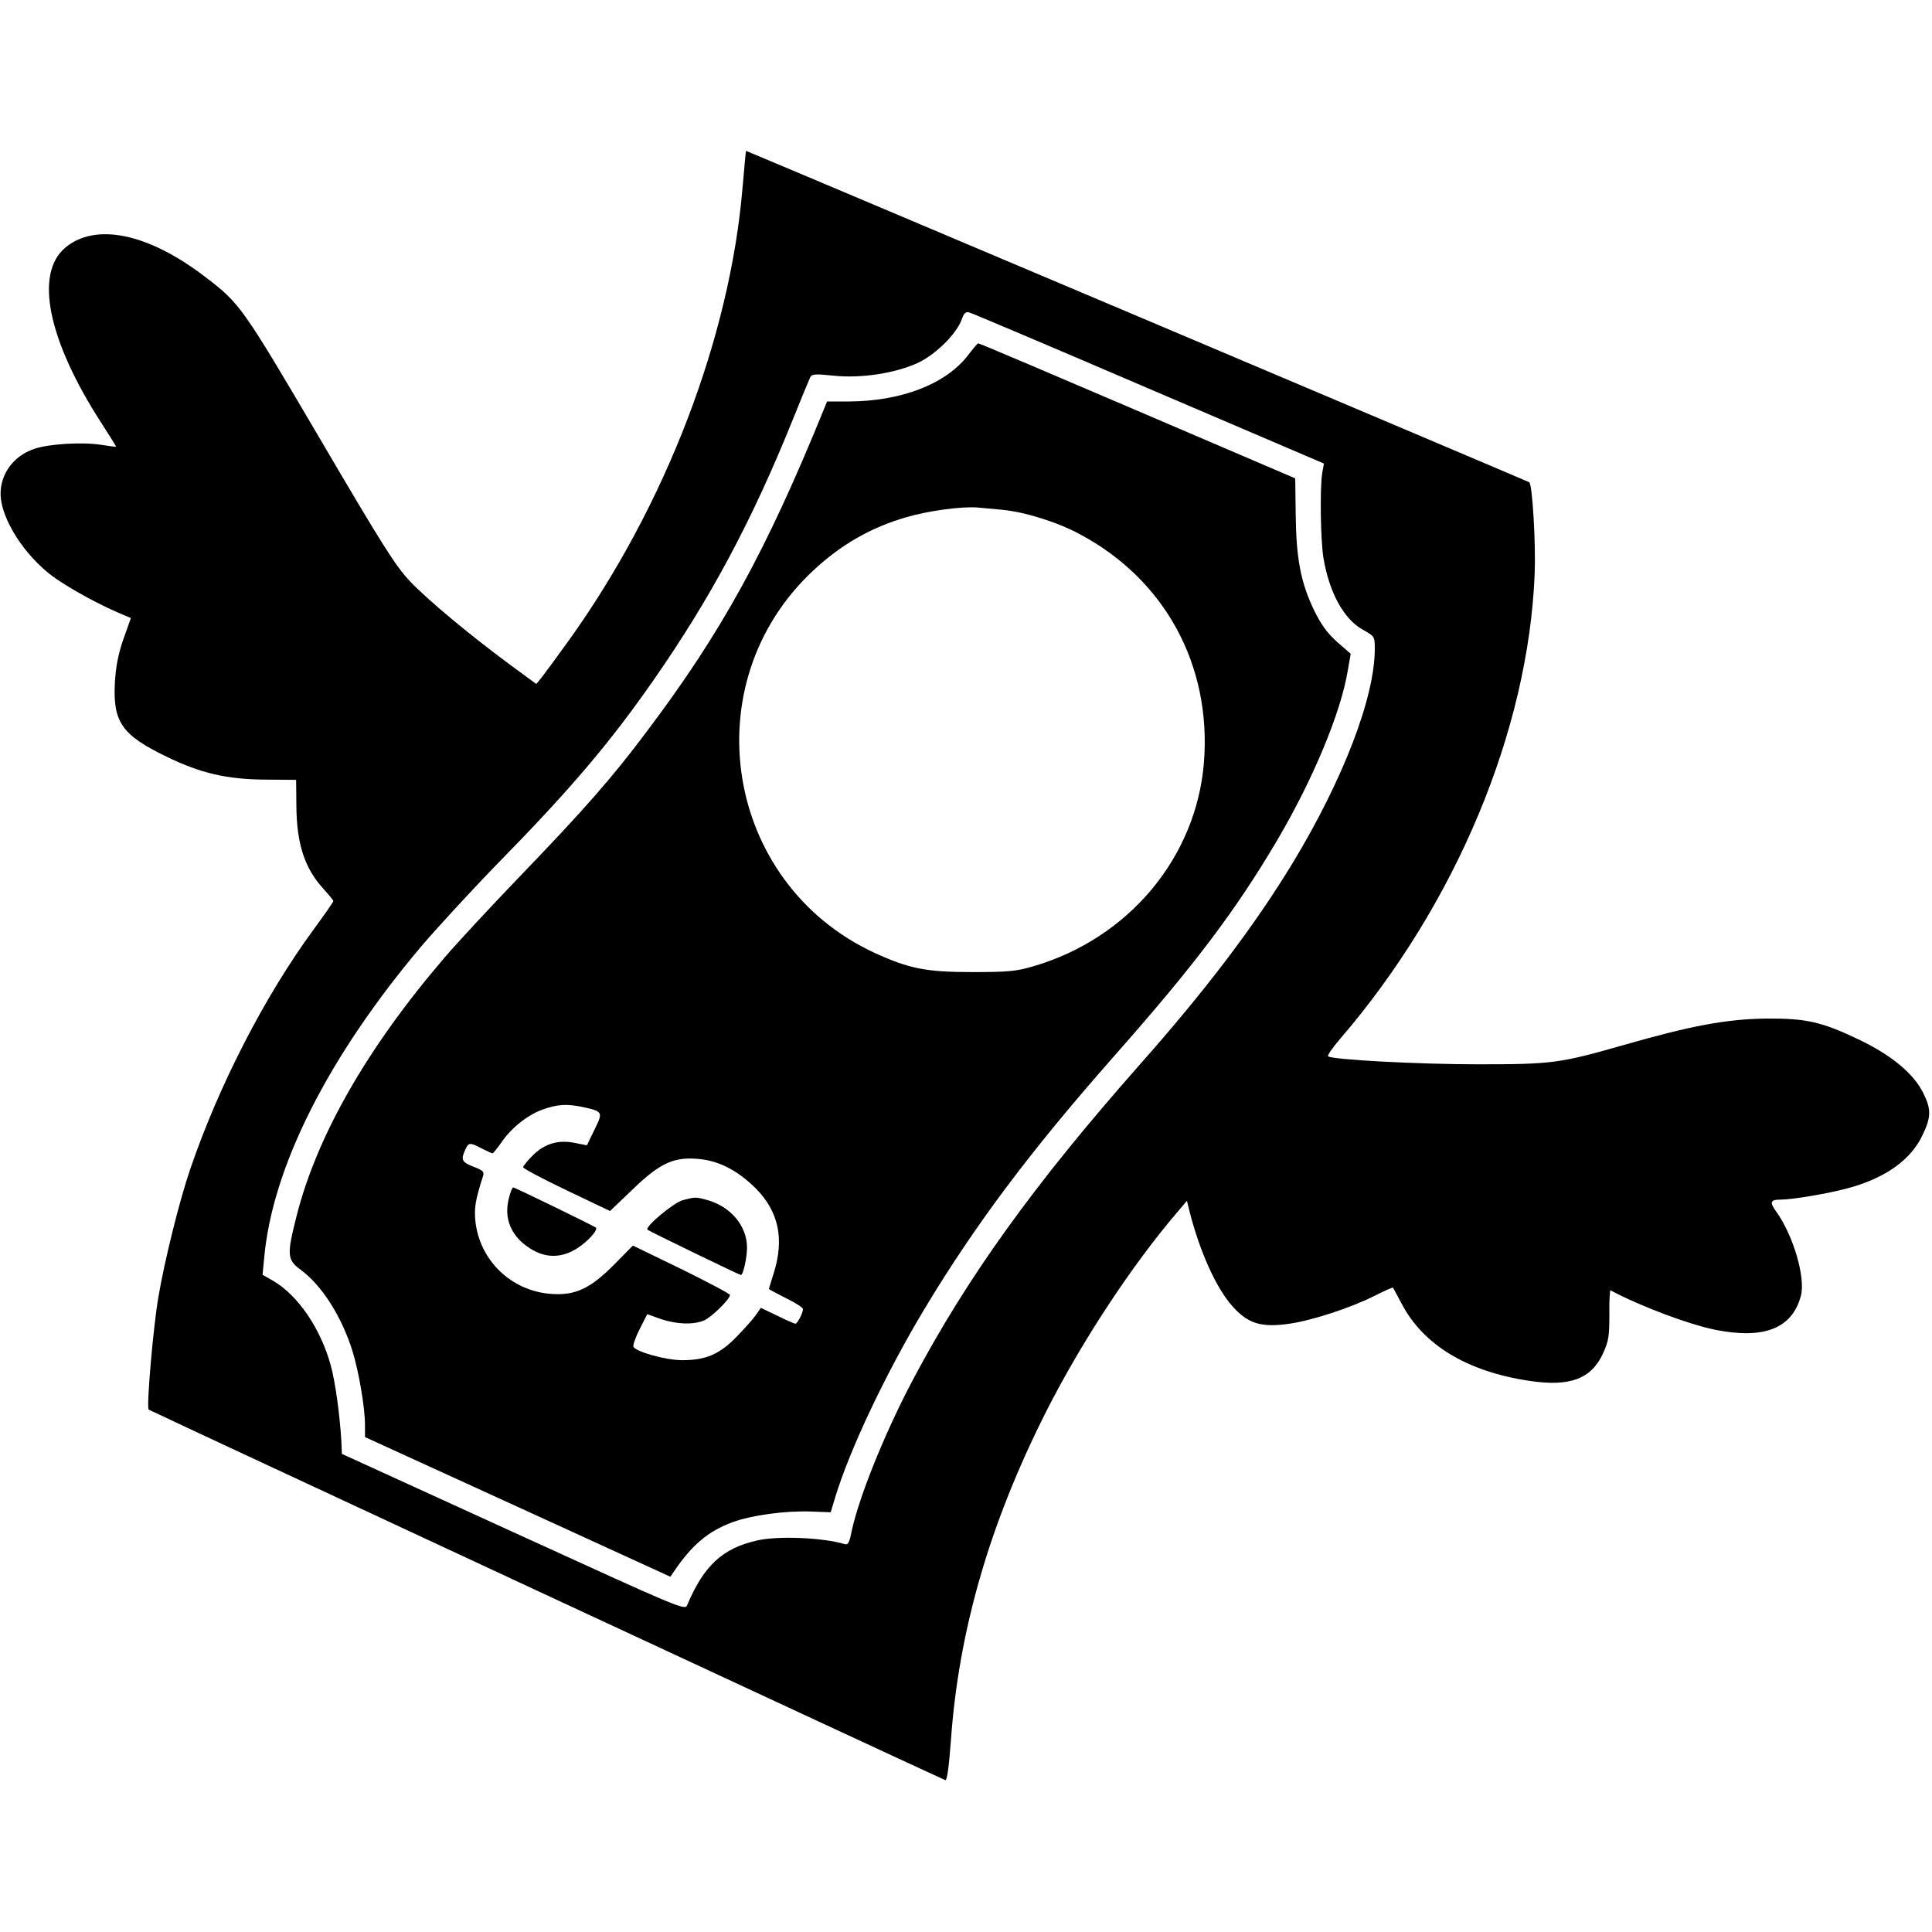 <?xml version="1.0" standalone="no"?>
<!DOCTYPE svg PUBLIC "-//W3C//DTD SVG 20010904//EN"
 "http://www.w3.org/TR/2001/REC-SVG-20010904/DTD/svg10.dtd">
<svg version="1.0" xmlns="http://www.w3.org/2000/svg"
 width="794pt" height="794pt" viewBox="0 0 794 794"
 preserveAspectRatio="xMidYMid meet">
<g transform="translate(0,794) scale(0.1,-0.1)"
fill="#000000" stroke="none">
<path d="M3052 7173 c-51 -618 -316 -1310 -715 -1866 -48 -67 -98 -134 -110
-150 l-23 -28 -105 77 c-169 125 -341 268 -415 346 -59 63 -111 145 -368 583
-320 544 -329 558 -474 668 -234 179 -450 223 -574 119 -127 -107 -71 -381
149 -721 34 -53 61 -96 60 -97 -1 -1 -29 3 -62 8 -76 12 -216 4 -275 -17 -92
-31 -148 -117 -136 -208 15 -108 117 -253 233 -330 75 -50 171 -101 249 -135
l52 -22 -31 -87 c-22 -64 -31 -113 -35 -180 -8 -161 29 -214 213 -303 140 -68
248 -93 406 -94 l126 -1 1 -105 c1 -159 34 -259 113 -345 21 -23 39 -45 39
-48 0 -4 -36 -55 -79 -114 -203 -276 -392 -644 -510 -990 -44 -129 -105 -375
-130 -523 -21 -120 -50 -455 -40 -463 3 -4 3244 -1511 3274 -1523 7 -3 15 55
23 164 32 451 159 891 392 1352 146 288 354 604 544 825 l34 40 11 -45 c42
-164 108 -311 174 -386 65 -74 119 -91 237 -74 91 13 254 66 350 115 40 20 73
35 75 33 1 -2 17 -32 36 -67 89 -169 269 -278 525 -316 166 -25 254 8 302 113
23 50 26 70 26 160 -1 56 2 101 5 99 124 -66 321 -140 430 -162 200 -40 316 5
352 139 20 74 -30 246 -100 345 -30 41 -26 51 18 51 48 0 196 25 276 47 153
41 259 117 306 218 36 74 36 107 3 173 -39 79 -129 154 -259 217 -158 76 -221
90 -385 89 -164 -2 -309 -29 -588 -109 -262 -75 -294 -79 -597 -79 -247 0
-602 19 -617 33 -4 3 18 35 49 71 475 552 774 1266 800 1911 5 124 -9 364 -22
377 -3 3 -3215 1362 -3219 1362 -1 0 -7 -66 -14 -147z m1669 -830 l720 -308
-7 -39 c-10 -62 -7 -275 5 -349 24 -143 84 -252 162 -295 48 -27 49 -27 49
-79 0 -198 -129 -535 -337 -879 -158 -260 -359 -525 -633 -834 -429 -486 -703
-866 -928 -1290 -116 -219 -222 -483 -252 -623 -9 -47 -15 -57 -28 -53 -89 27
-276 35 -361 15 -142 -32 -219 -104 -287 -266 -9 -22 -29 -13 -714 300 l-705
322 -2 50 c-6 107 -25 247 -44 315 -42 151 -134 286 -236 346 l-44 25 7 72
c34 371 263 824 643 1275 63 74 207 231 320 347 297 303 458 493 637 750 234
336 405 655 574 1075 34 85 66 162 70 170 7 13 21 14 97 6 114 -12 257 11 348
54 71 34 156 118 177 176 9 27 17 34 31 30 10 -2 342 -143 738 -313z"/>
<path d="M3979 6481 c-91 -119 -273 -190 -492 -191 l-88 0 -13 -32 c-238 -585
-421 -917 -727 -1323 -142 -190 -260 -324 -517 -591 -127 -132 -270 -286 -318
-343 -316 -369 -522 -730 -605 -1058 -41 -161 -39 -180 16 -221 88 -64 170
-194 214 -336 26 -84 51 -232 51 -302 l0 -50 628 -287 627 -287 15 22 c74 109
140 165 240 202 79 29 217 48 324 44 l80 -3 18 60 c60 198 208 510 367 775
210 349 437 651 780 1040 328 371 499 597 670 887 146 248 261 522 290 697
l12 69 -56 49 c-42 38 -65 70 -95 131 -54 113 -73 211 -75 391 l-2 150 -649
278 c-357 153 -651 278 -654 277 -3 0 -21 -22 -41 -48z m139 -636 c94 -9 226
-50 319 -100 350 -186 542 -538 511 -937 -31 -392 -310 -726 -704 -840 -69
-20 -102 -23 -249 -23 -190 0 -258 14 -401 79 -617 286 -749 1107 -252 1571
113 106 238 178 385 220 89 26 229 45 293 39 19 -2 64 -6 98 -9z m-1721 -2455
c81 -18 82 -20 46 -93 l-31 -64 -50 10 c-67 14 -125 -3 -174 -53 -21 -21 -38
-42 -38 -47 0 -5 80 -48 179 -95 l178 -85 88 84 c111 108 168 137 263 131 90
-5 169 -44 248 -122 94 -95 118 -207 74 -348 -11 -34 -20 -64 -20 -65 0 -2 32
-19 70 -38 39 -19 70 -39 70 -45 0 -16 -23 -60 -31 -60 -5 0 -39 15 -75 33
l-67 32 -21 -30 c-11 -16 -48 -57 -81 -91 -70 -71 -125 -94 -222 -94 -67 0
-192 35 -200 56 -2 6 9 39 26 72 l31 61 56 -20 c67 -22 132 -24 177 -6 31 13
107 88 107 105 0 5 -90 52 -199 106 l-200 97 -74 -75 c-97 -99 -160 -130 -256
-124 -169 9 -304 140 -318 307 -4 50 2 84 32 177 6 19 0 24 -39 39 -48 19 -53
28 -34 70 14 30 18 31 68 5 22 -11 41 -20 44 -20 3 0 19 20 36 44 41 61 111
116 173 137 60 21 97 23 164 9z"/>
<path d="M2091 3014 c-21 -83 10 -156 88 -205 64 -41 130 -40 195 2 44 29 84
74 75 84 -7 6 -333 165 -340 165 -4 0 -12 -21 -18 -46z"/>
<path d="M2807 3008 c-38 -10 -158 -110 -146 -122 5 -5 378 -186 384 -186 9 0
25 70 25 113 0 89 -67 169 -166 196 -45 12 -46 12 -97 -1z"/>
</g>
</svg>
